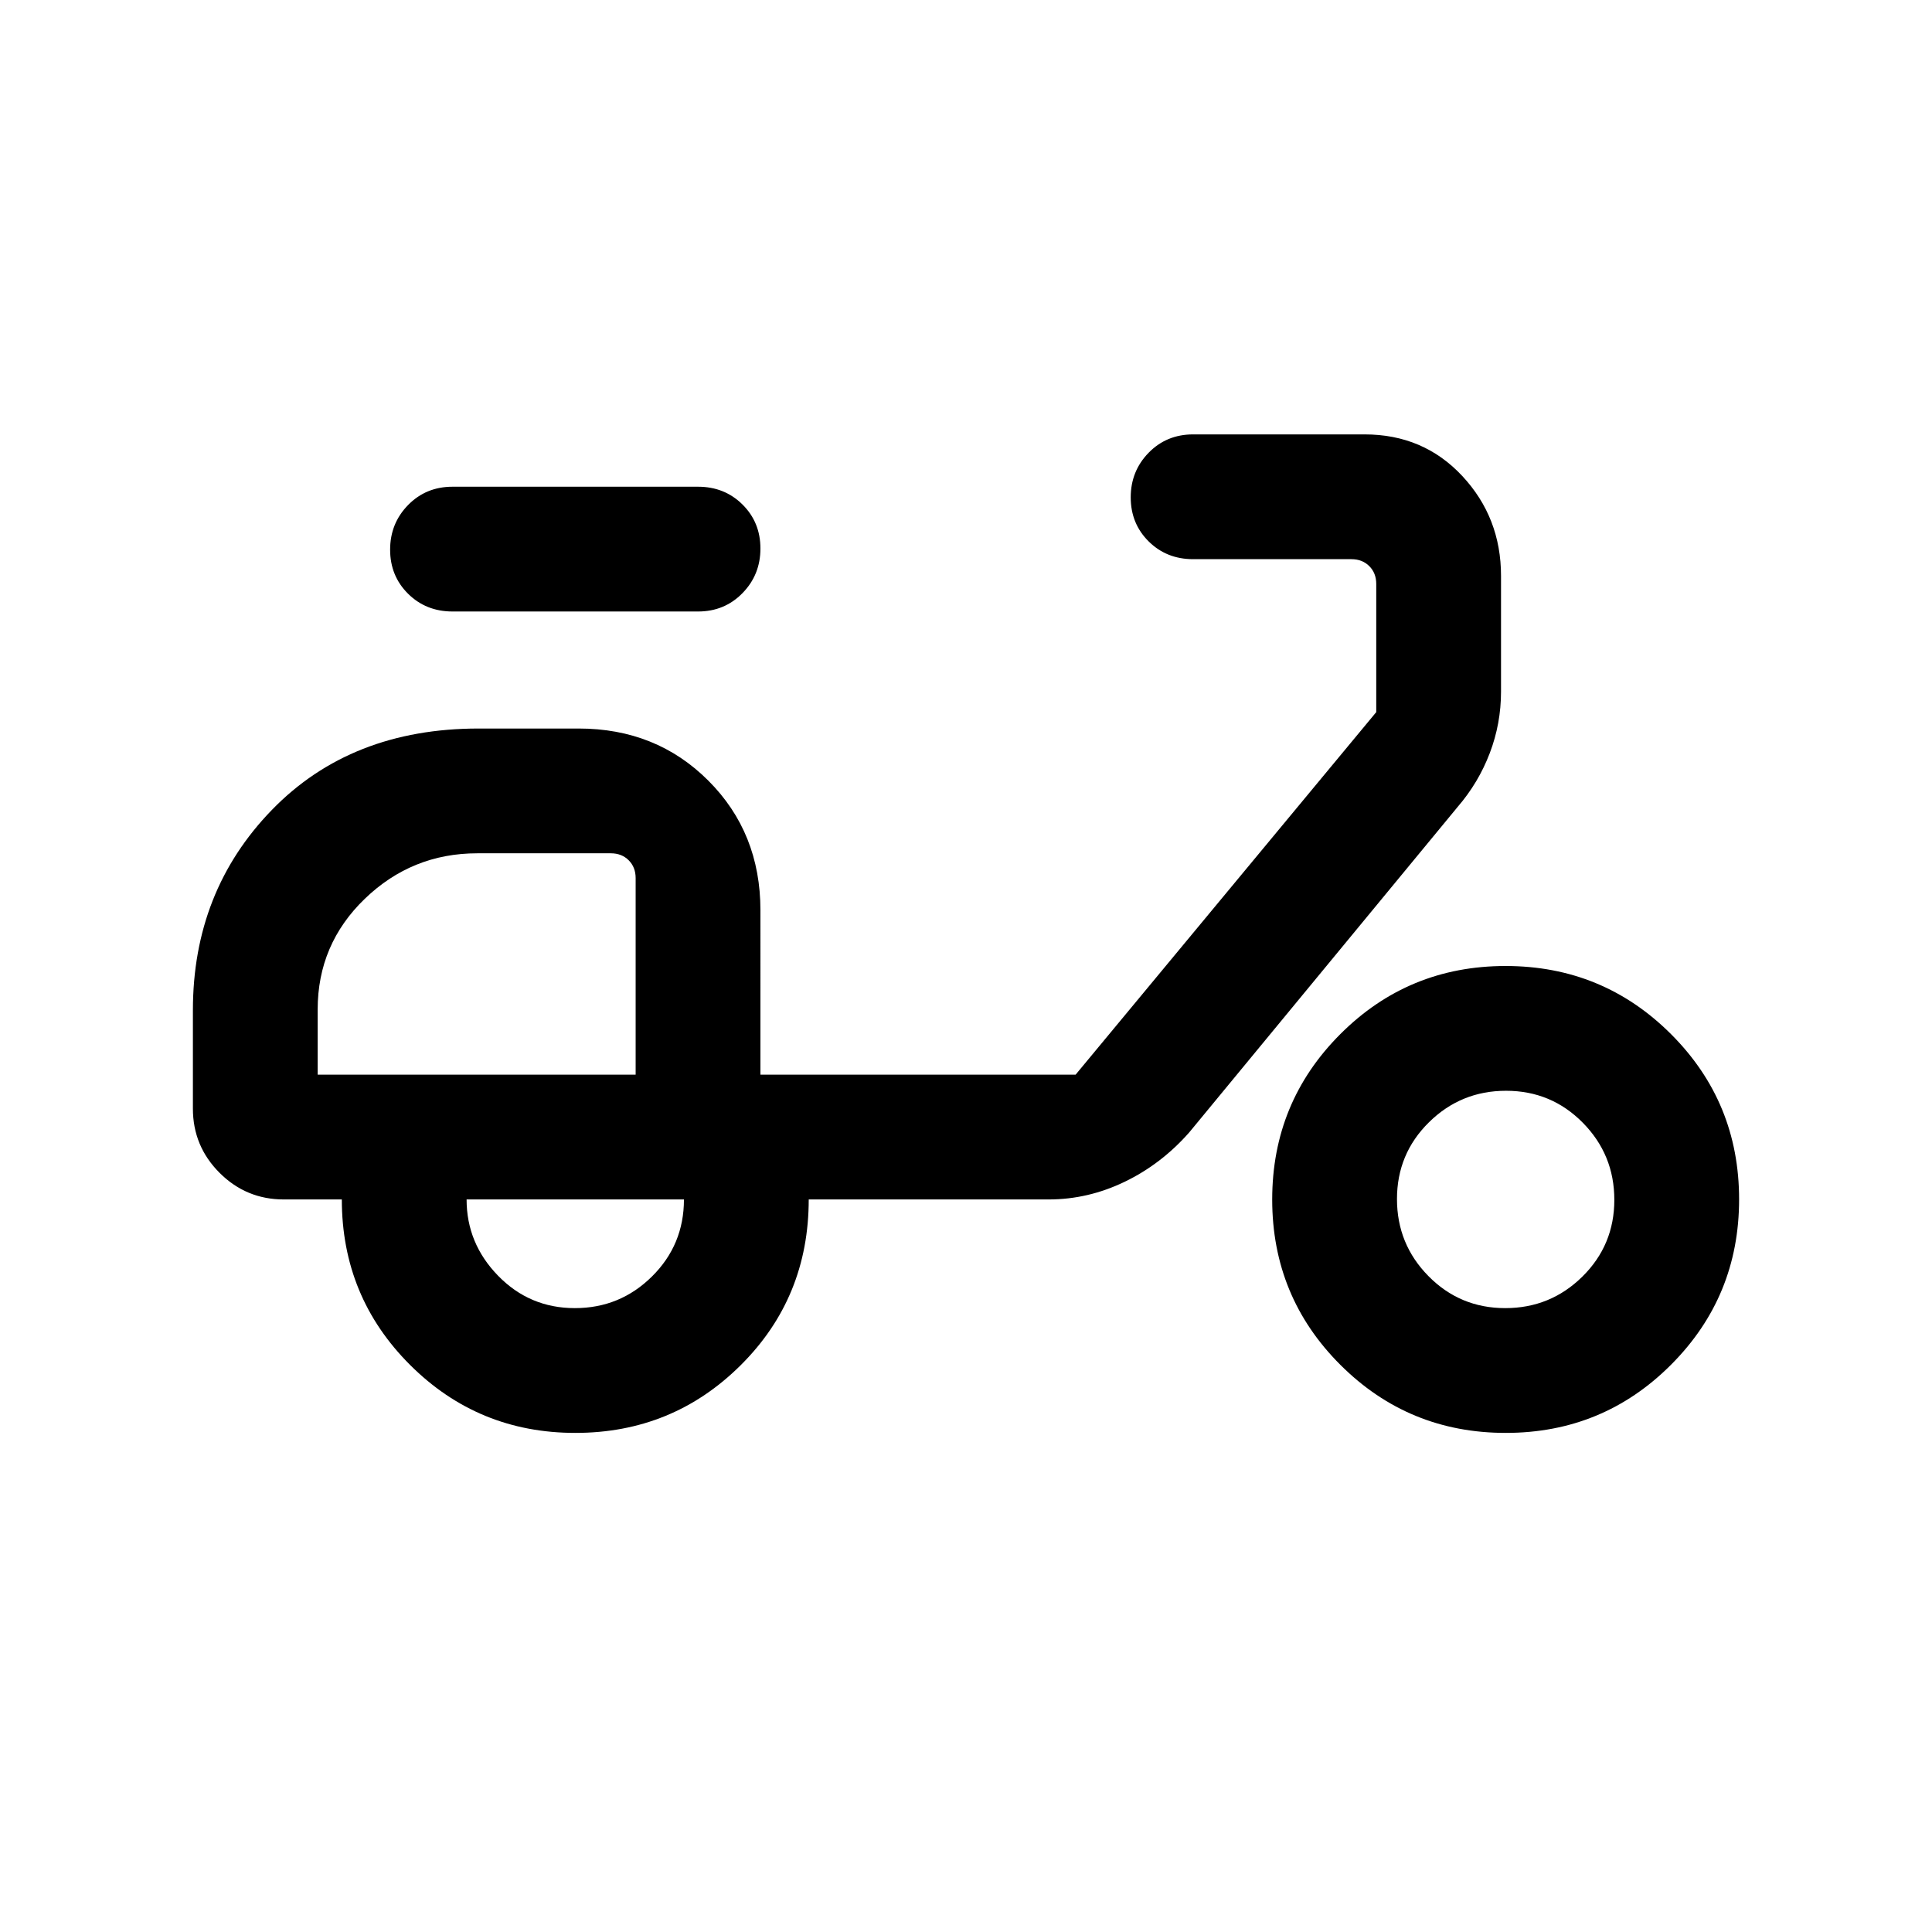 <svg xmlns="http://www.w3.org/2000/svg" height="20" viewBox="0 -960 960 960" width="20"><path d="M285.89-248q-48.31 0-82.18-33.83-33.86-33.84-33.86-82.17H141q-18.66 0-31.91-13.24-13.24-13.25-13.24-31.91V-458q0-59.15 39.27-99.58Q174.39-598 237.85-598h49.69q38.53 0 64.42 25.89t25.89 64.42V-426h156.61l149.39-180.15v-63.7q0-5.38-3.46-8.84-3.47-3.46-8.85-3.46h-78.69q-13.18 0-22.09-8.83-8.91-8.84-8.91-21.89t8.91-22.17q8.91-9.11 22.09-9.11h85.19q29.27 0 48.54 20.65t19.27 49.65v57.53q0 15.89-5.6 30.56-5.59 14.66-15.87 26.61L590.92-397.31q-13.87 15.75-32.07 24.53-18.2 8.78-37.77 8.78H401.85q0 48.77-33.82 82.38Q334.21-248 285.89-248Zm29.96-178Zm-30.21 116q22.45 0 38.33-15.73 15.88-15.72 15.88-38.27h-108q0 21.85 15.66 37.92Q263.18-310 285.64-310Zm61.21-346.15h-122q-13.18 0-22.09-8.83-8.91-8.84-8.91-21.89t8.91-22.17q8.91-9.11 22.09-9.11h122q13.17 0 22.08 8.83 8.92 8.83 8.92 21.88 0 13.06-8.92 22.17-8.91 9.12-22.08 9.12ZM748.2-248q-48.32 0-82.18-33.82-33.87-33.82-33.87-82.14 0-48.31 33.82-82.17Q699.79-480 748.11-480q48.31 0 82.18 33.82 33.86 33.82 33.86 82.13 0 48.32-33.82 82.18Q796.51-248 748.2-248Zm-.26-62q22.46 0 38.34-15.67 15.87-15.66 15.87-38.12 0-22.46-15.66-38.33Q770.82-418 748.36-418q-22.45 0-38.33 15.67-15.88 15.66-15.88 38.12 0 22.46 15.67 38.33Q725.49-310 747.94-310ZM157.85-426h158v-97.69q0-5.39-3.46-8.85-3.47-3.46-8.85-3.46h-66.37q-32.45 0-55.89 22.59-23.43 22.58-23.43 55.05V-426Z"/></svg>